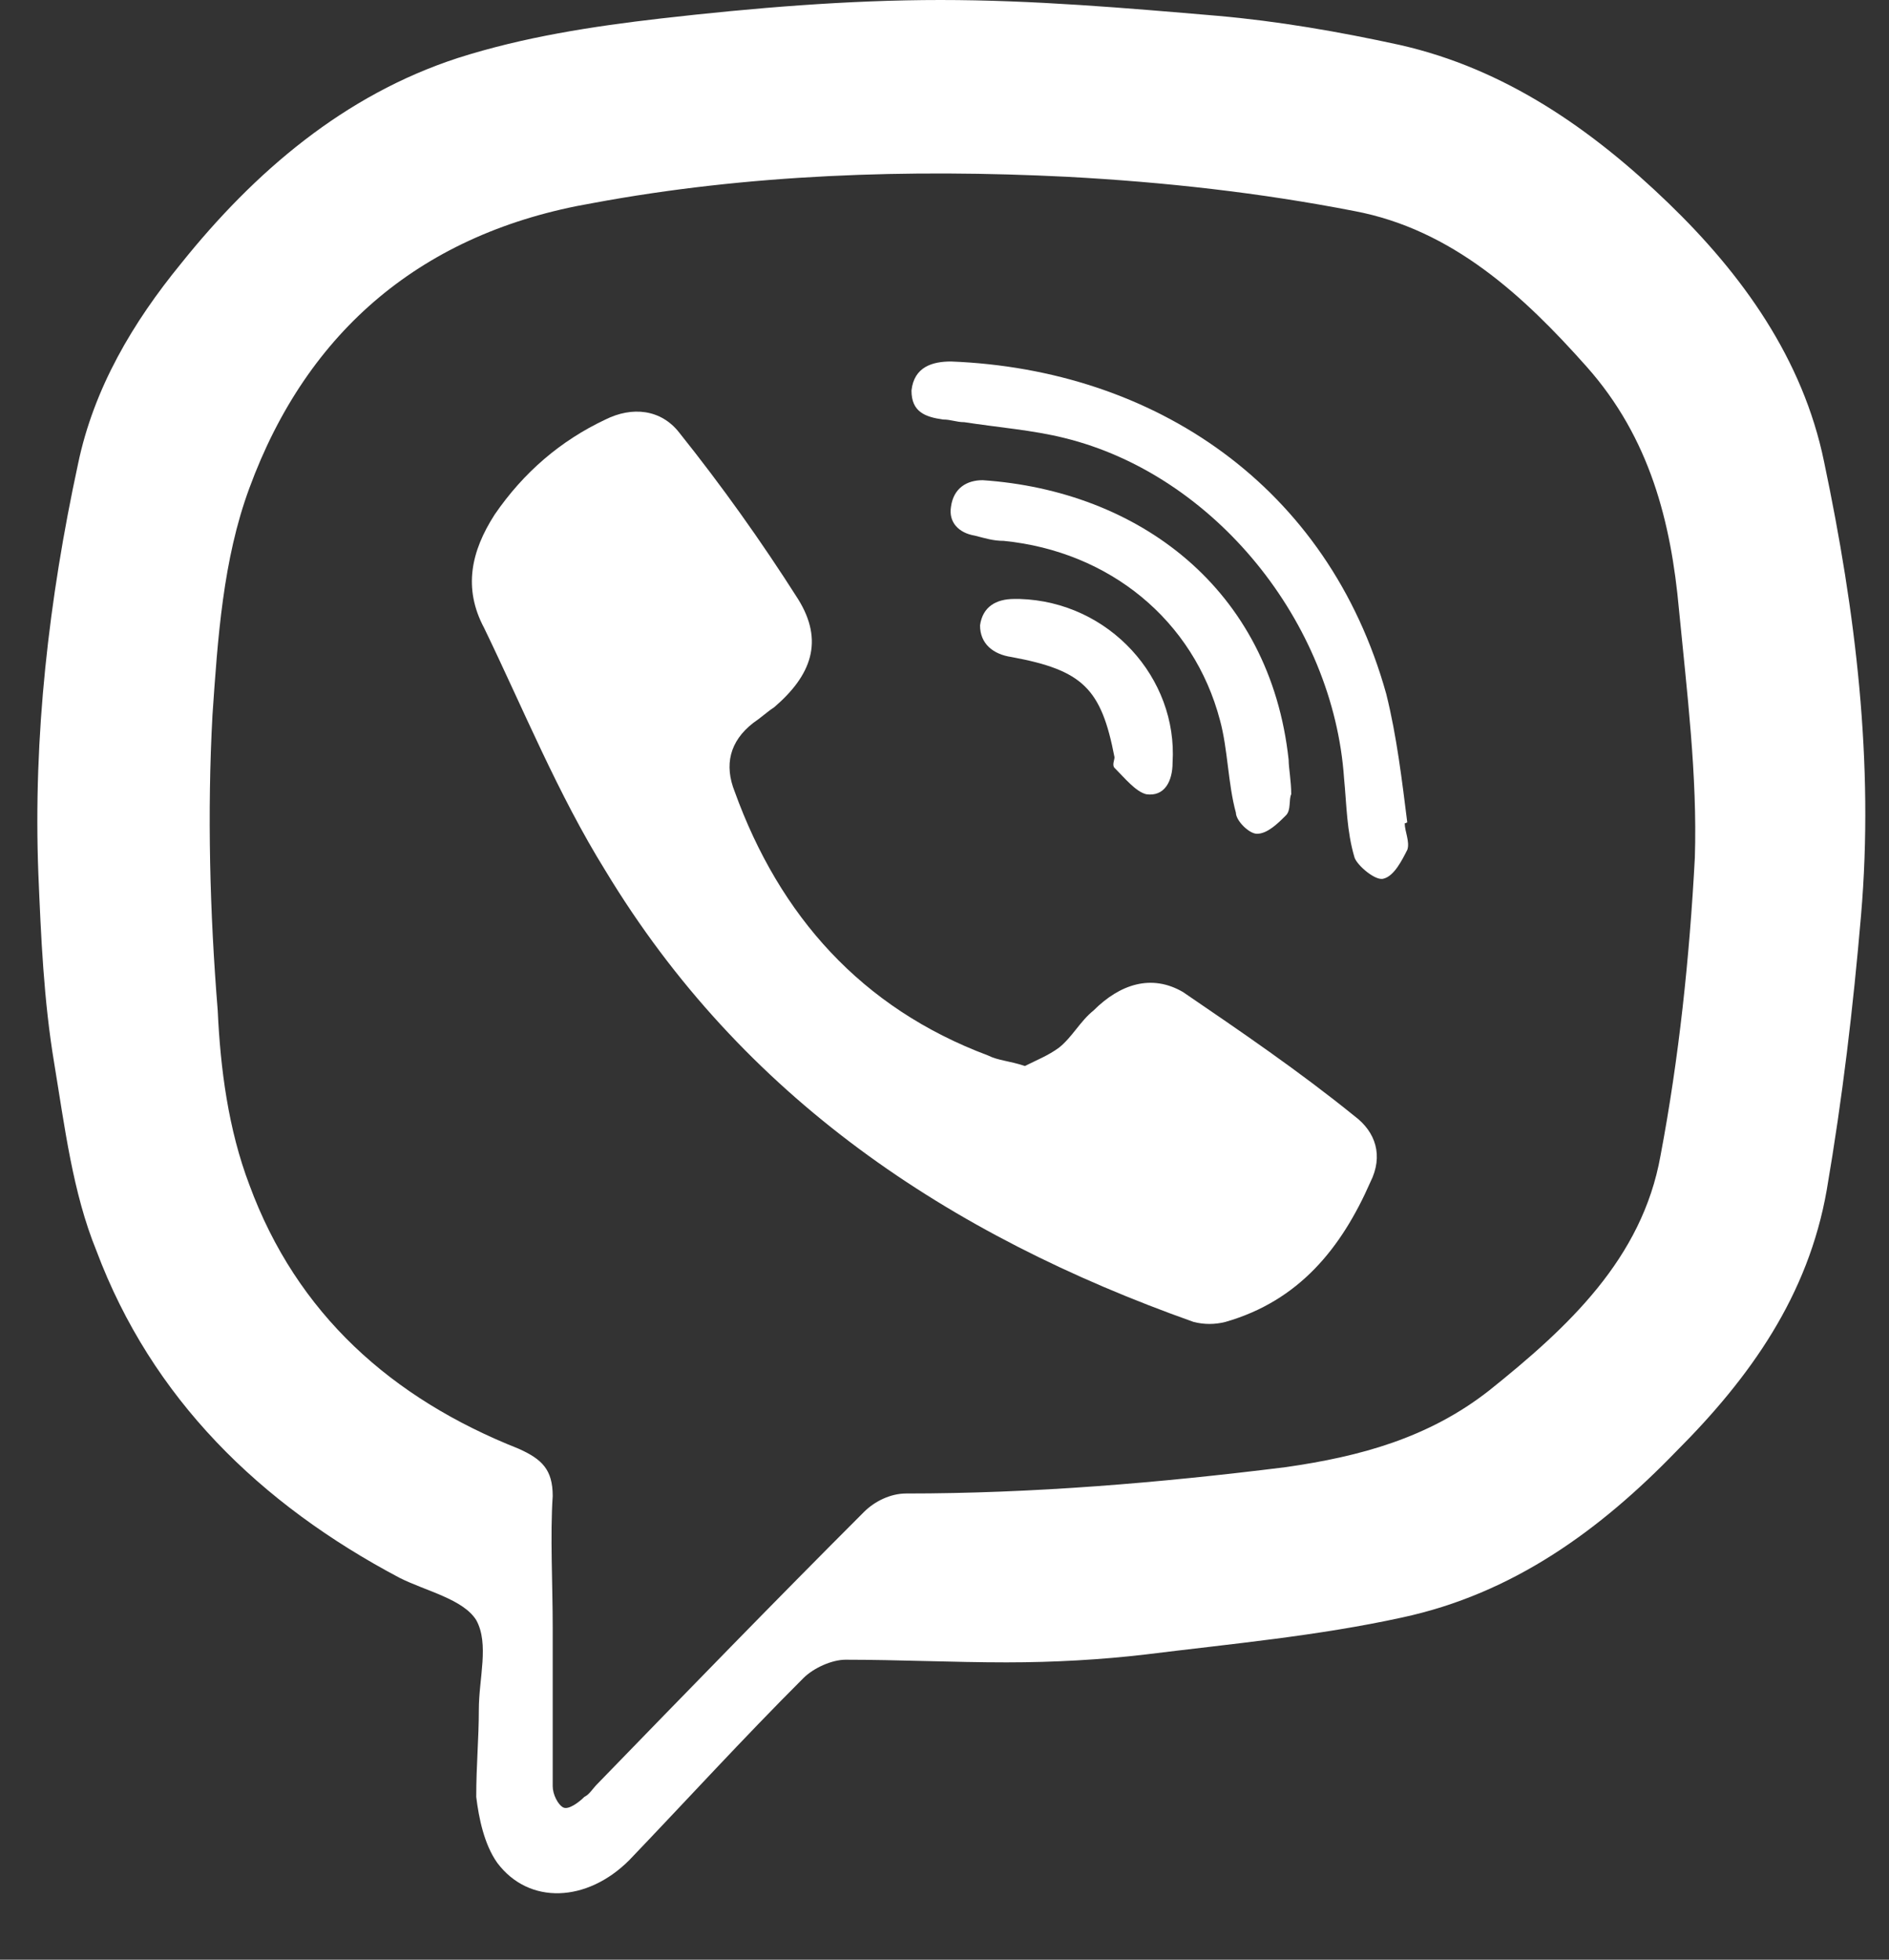 <svg width="27" height="28" viewBox="0 0 27 28" fill="none" xmlns="http://www.w3.org/2000/svg">
<rect x="0" y="0" width="27" height="28" fill="#333333" stroke="none"/>
<path d="M6.844 24.43C6.844 23.978 6.995 23.488 6.807 23.148C6.618 22.847 6.09 22.734 5.713 22.545C3.715 21.489 2.17 19.981 1.378 17.87C1.039 17.041 0.925 16.098 0.775 15.193C0.624 14.289 0.586 13.384 0.548 12.479C0.473 10.518 0.699 8.558 1.114 6.635C1.34 5.542 1.906 4.599 2.584 3.77C3.64 2.451 4.922 1.357 6.543 0.829C7.485 0.528 8.466 0.377 9.446 0.264C10.765 0.113 12.123 0 13.442 0C14.762 0 16.081 0.113 17.401 0.226C18.268 0.302 19.135 0.452 20.002 0.641C21.51 0.98 22.754 1.847 23.848 2.903C24.903 3.921 25.77 5.127 26.072 6.598C26.524 8.747 26.788 10.896 26.6 13.082C26.487 14.402 26.336 15.684 26.11 17.003C25.846 18.511 25.016 19.68 23.961 20.735C22.867 21.866 21.623 22.771 20.04 23.111C18.833 23.375 17.589 23.488 16.383 23.638C15.742 23.714 15.063 23.752 14.385 23.752C13.631 23.752 12.839 23.714 12.085 23.714C11.896 23.714 11.633 23.827 11.482 23.978C10.614 24.845 9.823 25.712 8.993 26.579C8.39 27.182 7.561 27.22 7.108 26.617C6.92 26.353 6.844 25.976 6.807 25.674C6.807 25.222 6.844 24.845 6.844 24.43ZM7.9 23.261C7.9 23.638 7.9 24.015 7.9 24.392C7.9 24.77 7.9 25.146 7.9 25.523C7.9 25.637 7.975 25.787 8.051 25.825C8.126 25.863 8.277 25.75 8.352 25.674C8.428 25.637 8.466 25.561 8.541 25.486C9.823 24.166 11.067 22.884 12.349 21.603C12.5 21.452 12.726 21.339 12.952 21.339C14.762 21.339 16.571 21.188 18.381 20.962C19.436 20.811 20.417 20.547 21.284 19.868C22.415 18.963 23.471 17.983 23.734 16.513C23.998 15.118 24.149 13.685 24.225 12.253C24.262 11.084 24.111 9.878 23.998 8.709C23.885 7.465 23.584 6.258 22.679 5.24C21.774 4.222 20.756 3.28 19.361 3.016C18.004 2.752 16.647 2.601 15.252 2.526C12.99 2.413 10.69 2.488 8.466 2.903C6.053 3.318 4.394 4.713 3.564 6.975C3.187 7.993 3.112 9.124 3.037 10.217C2.961 11.612 2.999 13.044 3.112 14.439C3.15 15.269 3.263 16.136 3.564 16.928C4.243 18.775 5.6 19.981 7.41 20.698C7.749 20.849 7.9 20.999 7.9 21.376C7.862 21.942 7.9 22.62 7.9 23.261Z" fill="white"/>
<path d="M14.649 15.231C14.799 15.155 14.988 15.08 15.139 14.967C15.327 14.816 15.44 14.59 15.629 14.439C16.006 14.062 16.458 13.911 16.91 14.175C17.74 14.741 18.569 15.306 19.361 15.947C19.663 16.173 19.776 16.513 19.587 16.89C19.173 17.832 18.569 18.586 17.514 18.888C17.363 18.926 17.212 18.926 17.061 18.888C13.555 17.644 10.614 15.683 8.654 12.441C7.975 11.348 7.485 10.141 6.92 8.973C6.618 8.407 6.731 7.879 7.071 7.351C7.485 6.748 8.013 6.296 8.654 5.994C9.031 5.806 9.446 5.843 9.71 6.183C10.313 6.937 10.878 7.728 11.406 8.558C11.783 9.161 11.595 9.651 11.067 10.104C10.954 10.179 10.878 10.254 10.765 10.33C10.426 10.594 10.351 10.933 10.501 11.31C11.142 13.082 12.311 14.402 14.121 15.08C14.271 15.155 14.422 15.155 14.649 15.231Z" fill="white"/>
<path d="M20.078 11.763C20.078 11.876 20.153 12.027 20.116 12.14C20.04 12.29 19.927 12.517 19.776 12.554C19.663 12.592 19.399 12.366 19.361 12.253C19.248 11.876 19.248 11.499 19.211 11.122C19.06 8.897 17.363 6.786 15.214 6.258C14.762 6.145 14.272 6.108 13.782 6.032C13.669 6.032 13.593 5.994 13.48 5.994C13.216 5.957 13.028 5.881 13.028 5.58C13.065 5.24 13.329 5.165 13.593 5.165C16.496 5.278 18.984 6.937 19.814 9.915C19.965 10.519 20.04 11.159 20.116 11.763C20.116 11.725 20.116 11.763 20.078 11.763Z" fill="white"/>
<path d="M18.456 11.348C18.419 11.423 18.456 11.574 18.381 11.649C18.268 11.762 18.117 11.913 17.966 11.913C17.853 11.913 17.665 11.725 17.665 11.612C17.551 11.197 17.551 10.707 17.438 10.292C17.061 8.859 15.855 7.879 14.347 7.728C14.196 7.728 14.083 7.691 13.932 7.653C13.706 7.615 13.555 7.465 13.593 7.238C13.63 6.974 13.819 6.861 14.045 6.861C16.27 7.012 18.155 8.407 18.419 10.858C18.419 10.971 18.456 11.159 18.456 11.348Z" fill="white"/>
<path d="M14.573 8.558C15.855 8.596 16.835 9.689 16.76 10.896C16.76 11.159 16.647 11.386 16.383 11.348C16.232 11.31 16.081 11.122 15.93 10.971C15.893 10.933 15.93 10.858 15.93 10.82C15.742 9.84 15.478 9.576 14.46 9.388C14.196 9.35 14.008 9.199 14.008 8.935C14.045 8.671 14.234 8.558 14.498 8.558C14.573 8.558 14.611 8.558 14.573 8.558Z" fill="white"/>
</svg>
